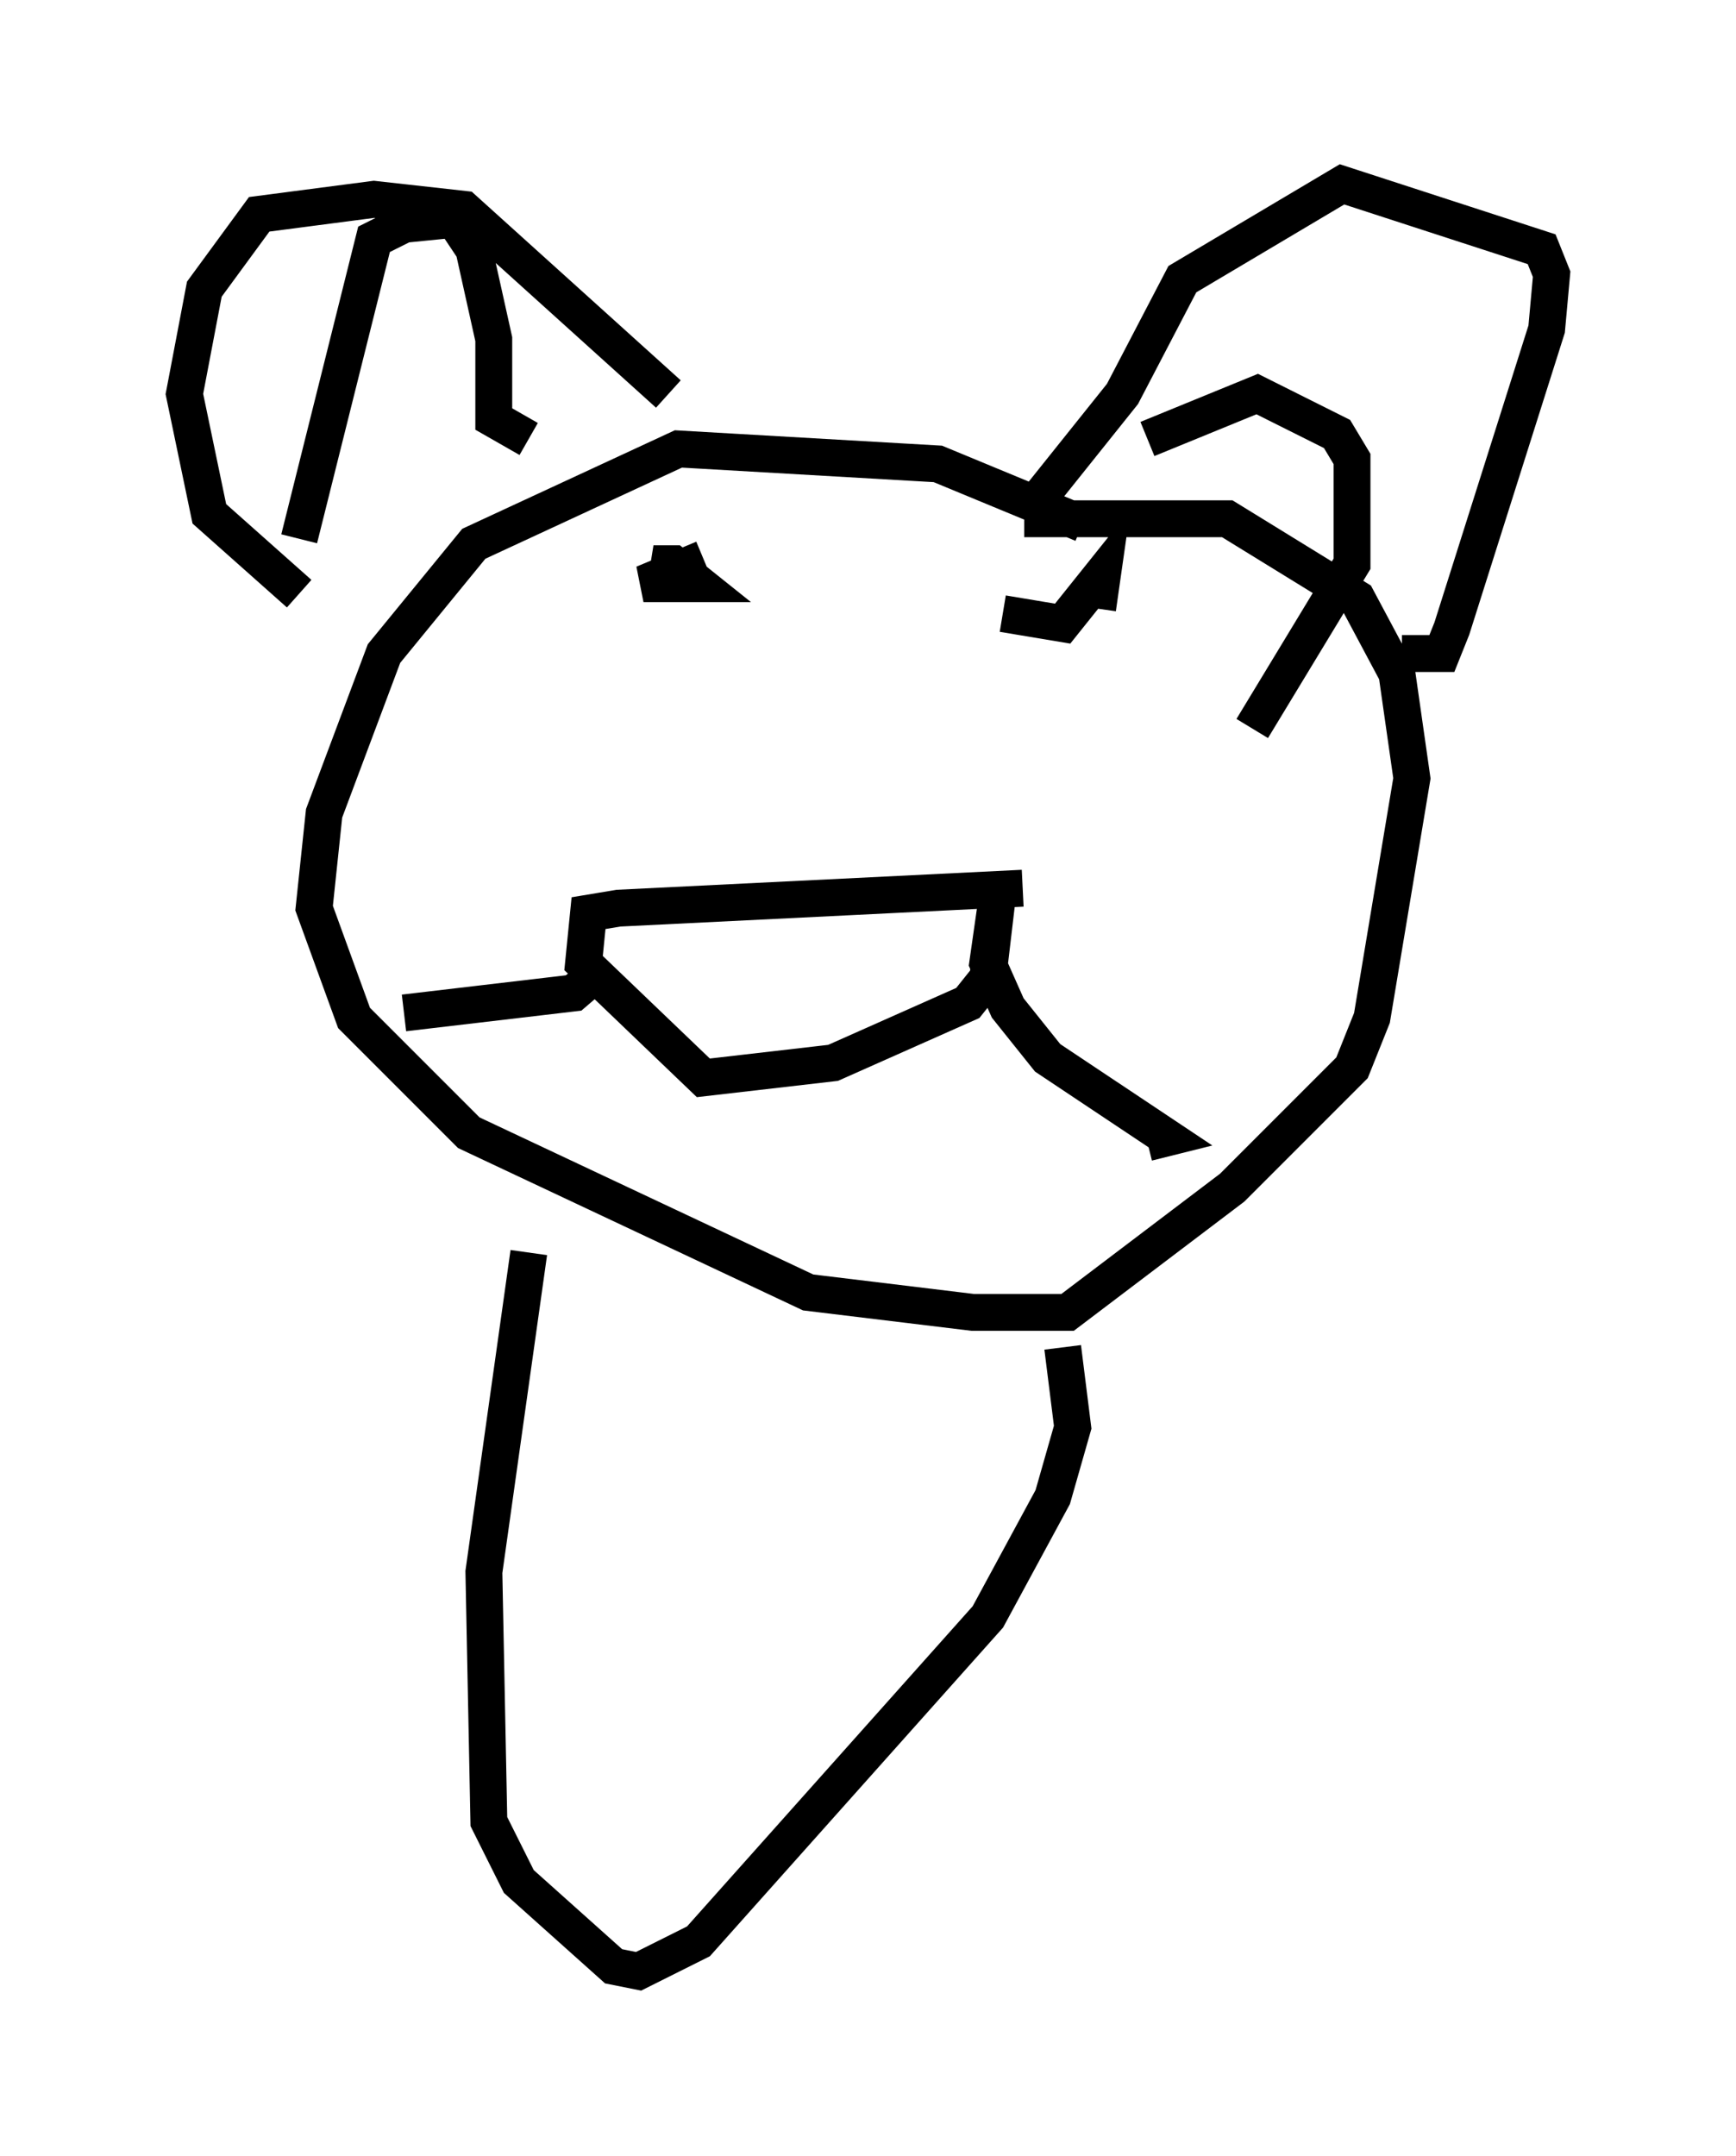 <?xml version="1.0" encoding="utf-8" ?>
<svg baseProfile="full" height="58.443" version="1.1" width="47.077" xmlns="http://www.w3.org/2000/svg" xmlns:ev="http://www.w3.org/2001/xml-events" xmlns:xlink="http://www.w3.org/1999/xlink"><defs /><rect fill="white" height="58.443" width="47.077" x="0" y="0" /><path d="M30.304, 15.013 m-0.947, -0.812 l-3.924, -1.624 -7.036, -0.406 l-5.548, 2.571 -2.436, 2.977 l-1.624, 4.33 -0.271, 2.571 l1.083, 2.977 3.112, 3.112 l9.202, 4.33 4.465, 0.541 l2.571, 0.0 4.465, -3.383 l3.248, -3.248 0.541, -1.353 l1.083, -6.495 -0.406, -2.842 l-1.083, -2.03 -3.518, -2.165 l-5.007, 0.0 0.0, -0.677 l2.165, -2.706 1.624, -3.112 l4.33, -2.571 5.413, 1.759 l0.271, 0.677 -0.135, 1.488 l-2.571, 8.119 -0.271, 0.677 l-1.083, 0.0 m-19.892, -7.036 l-5.548, -5.007 -2.436, -0.271 l-3.112, 0.406 -1.488, 2.03 l-0.541, 2.842 0.677, 3.248 l2.436, 2.165 m0.0, -1.488 l2.03, -8.119 0.812, -0.406 l1.353, -0.135 0.541, 0.812 l0.541, 2.436 0.0, 2.165 l0.947, 0.541 m16.779, 0.0 l2.977, -1.218 2.165, 1.083 l0.406, 0.677 0.0, 2.842 l-2.706, 4.465 m-6.225, 4.33 l-10.961, 0.541 -0.812, 0.135 l-0.135, 1.353 3.248, 3.112 l3.518, -0.406 3.654, -1.624 l0.541, -0.677 0.271, -2.3 l-0.271, 1.894 0.541, 1.218 l1.083, 1.353 3.248, 2.165 l-0.541, 0.135 m-14.614, -4.871 l-0.947, 0.812 -4.601, 0.541 m8.119, -12.314 l-1.624, 0.677 0.812, 0.0 l0.677, 0.0 -0.677, -0.541 l-0.541, 0.0 1.218, 0.406 m8.254, 0.947 l1.624, 0.271 1.083, -1.353 l-0.135, 0.947 m-0.947, 20.027 l0.271, 2.165 -0.541, 1.894 l-1.759, 3.248 -7.848, 8.796 l-1.624, 0.812 -0.677, -0.135 l-2.571, -2.3 -0.812, -1.624 l-0.135, -6.766 1.218, -8.66 " fill="none" stroke="black" stroke-width="1" /></svg>